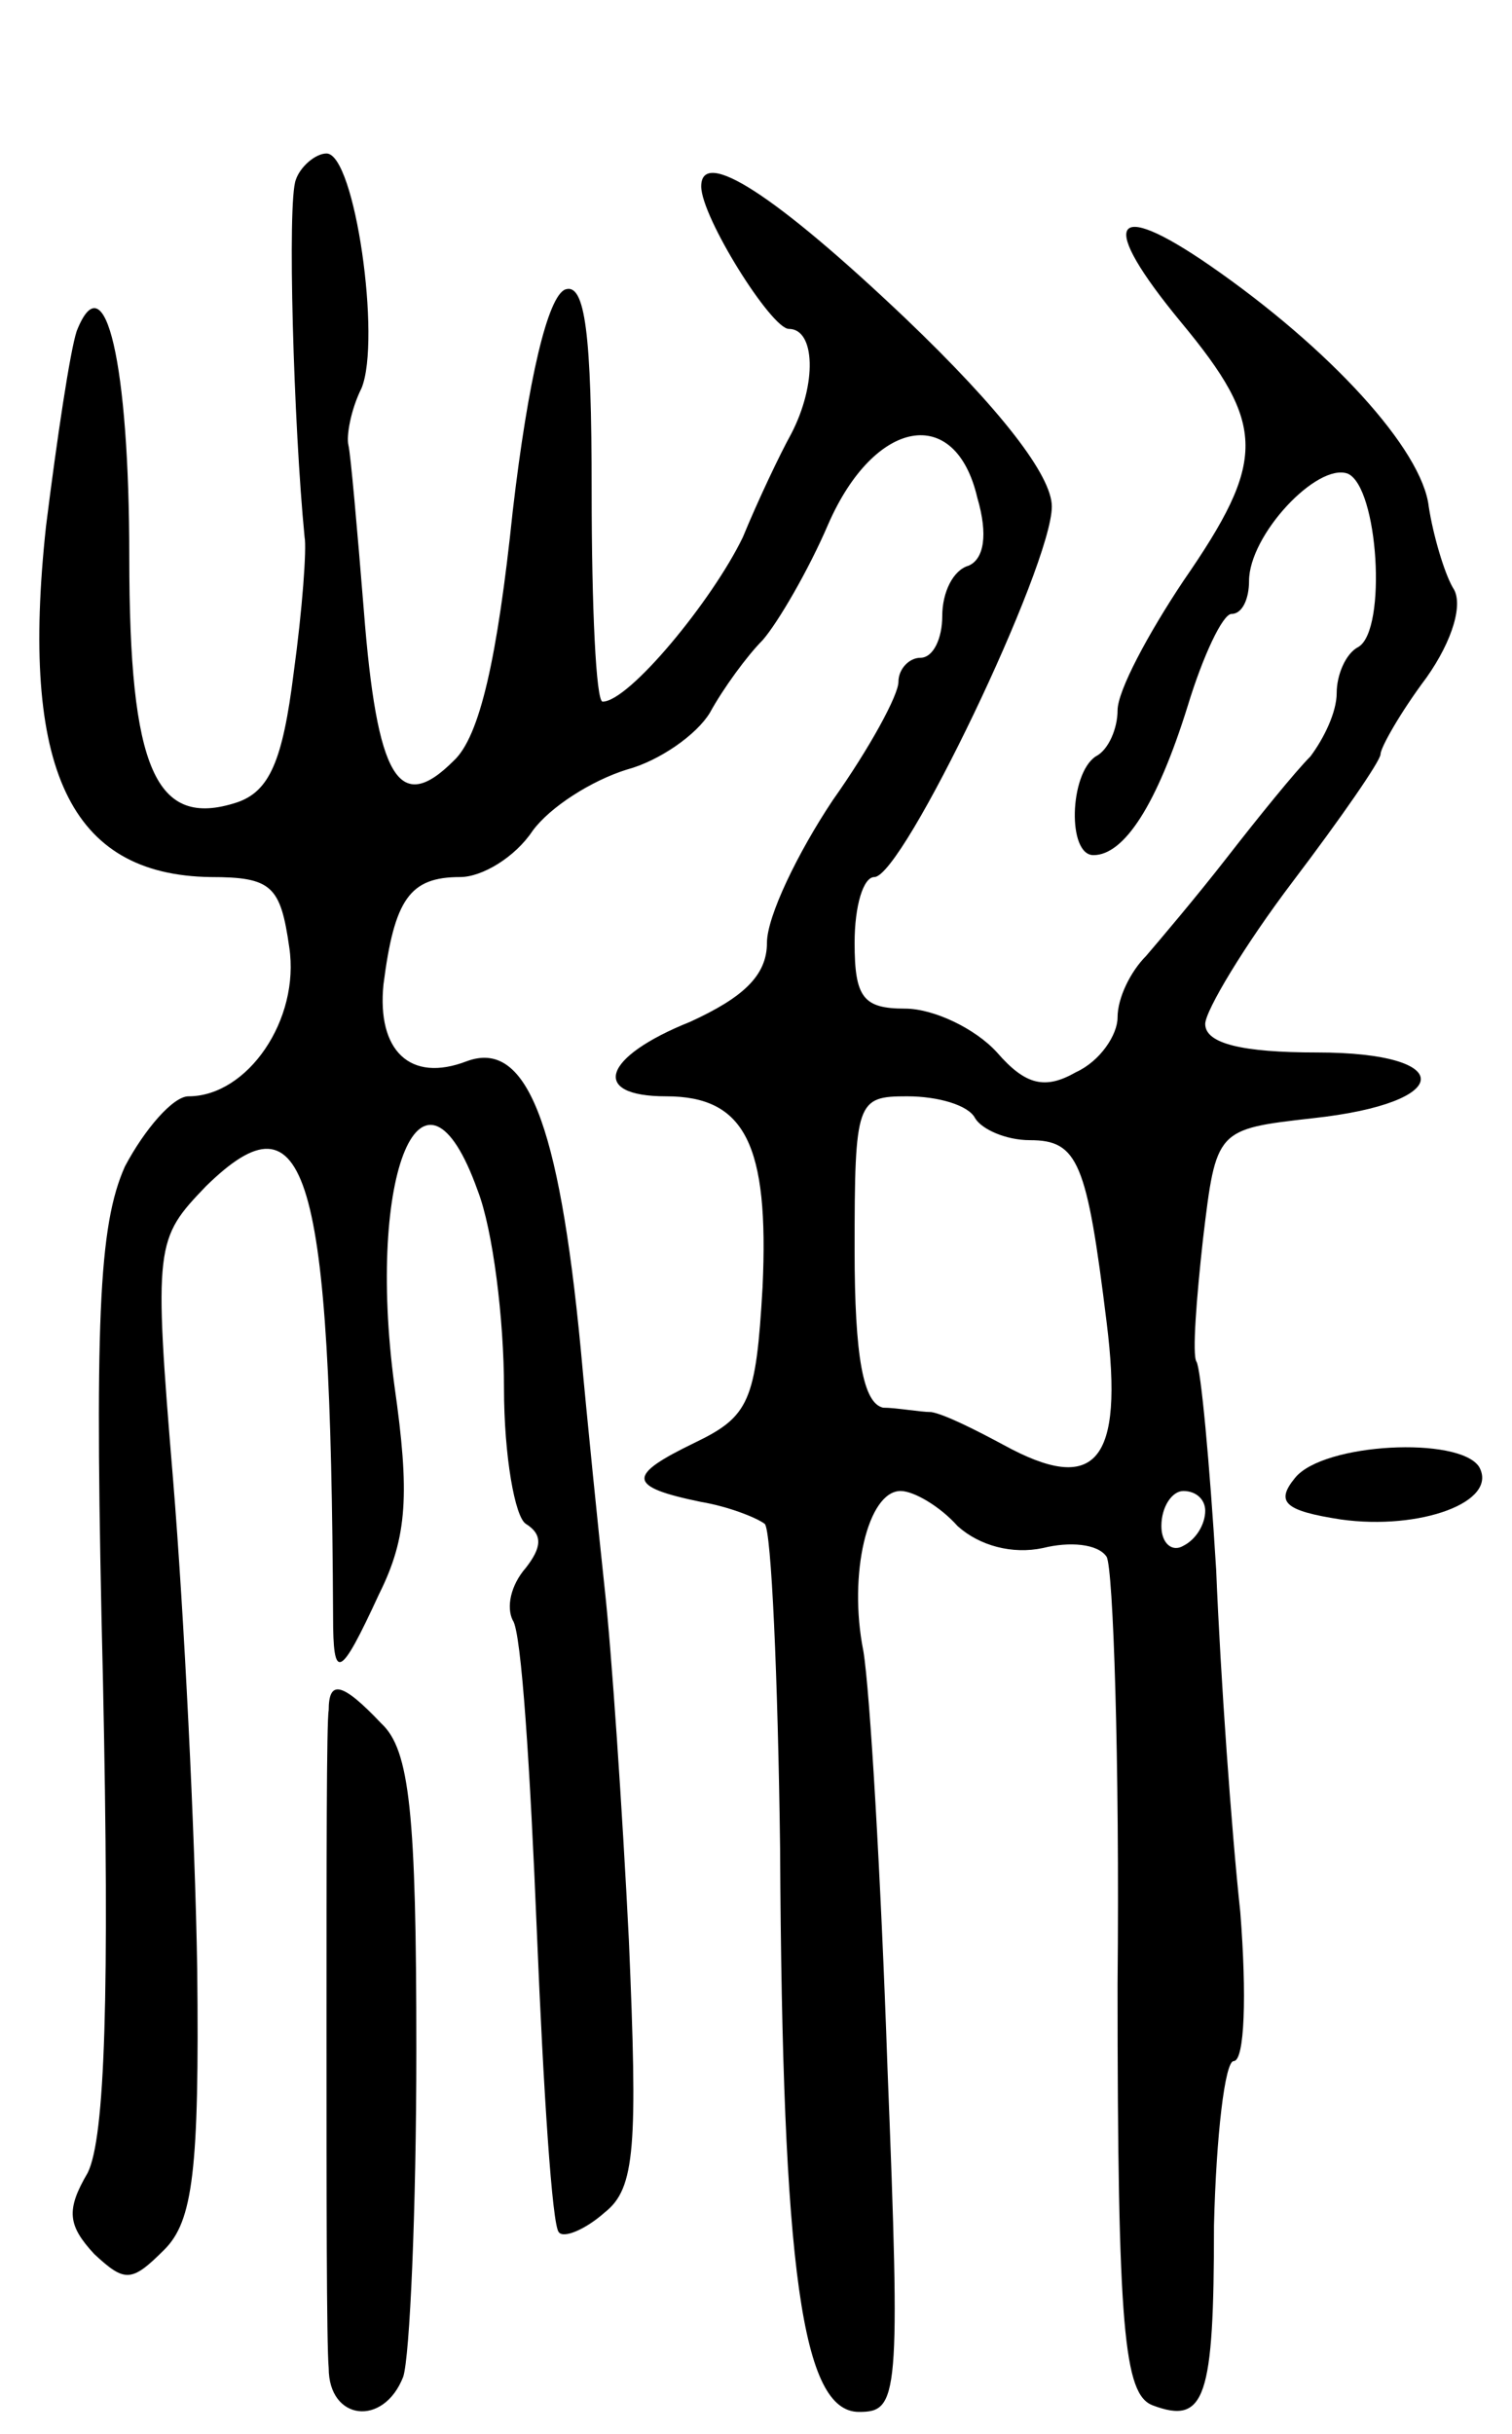 <svg version="1.0" xmlns="http://www.w3.org/2000/svg"
 width="69pt" height="111pt" viewBox="0 0 69 111"
 preserveAspectRatio="xMidYMid meet">
<g transform="translate(0,111) scale(0.1,-0.1)"
fill="#000000" stroke="none">
<path d="M135 1028 c-4 -10 -1 -112 4 -163 1 -5 -1 -33 -5 -62 -5 -40 -11 -54
-26 -59 -37 -12 -49 15 -49 112 0 88 -11 136 -24 103 -3 -9 -9 -49 -14 -89
-12 -111 11 -159 75 -160 28 0 32 -4 36 -32 5 -33 -19 -68 -46 -68 -7 0 -20
-15 -29 -32 -12 -27 -14 -70 -10 -235 3 -142 1 -208 -7 -224 -10 -17 -9 -24 3
-37 14 -13 17 -13 32 2 13 13 16 36 15 128 -1 62 -6 162 -11 223 -9 108 -8
110 15 134 46 45 57 8 58 -196 0 -30 3 -29 21 10 13 26 14 46 7 95 -13 97 13
159 38 89 7 -18 12 -59 12 -90 0 -31 5 -59 10 -62 8 -5 7 -11 0 -20 -7 -8 -9
-18 -6 -24 4 -5 8 -69 11 -142 3 -73 7 -134 10 -137 2 -3 12 1 21 9 14 11 15
30 11 124 -3 60 -8 133 -11 160 -3 28 -8 77 -11 110 -10 104 -25 141 -52 131
-26 -10 -41 5 -38 35 5 39 12 49 35 49 10 0 25 9 33 21 8 11 27 23 43 28 15 4
32 16 38 26 6 11 17 26 24 33 7 8 21 32 30 53 21 48 58 55 68 12 5 -17 3 -28
-4 -31 -7 -2 -12 -12 -12 -23 0 -10 -4 -19 -10 -19 -5 0 -10 -5 -10 -11 0 -6
-13 -30 -30 -54 -16 -24 -30 -53 -30 -65 0 -15 -11 -25 -35 -36 -40 -16 -46
-34 -11 -34 36 0 47 -22 44 -87 -3 -52 -6 -59 -31 -71 -31 -15 -31 -20 3 -27
12 -2 25 -7 29 -10 3 -3 6 -70 7 -148 1 -193 10 -257 36 -257 18 0 19 6 13
157 -3 87 -8 172 -11 190 -7 35 2 73 17 73 6 0 18 -7 26 -16 10 -9 25 -13 39
-10 12 3 25 2 29 -4 3 -5 6 -93 5 -195 0 -158 3 -187 16 -192 24 -9 28 3 28
82 1 41 5 75 9 75 5 0 6 30 3 68 -4 37 -9 107 -11 156 -3 49 -7 92 -9 95 -2 3
0 29 3 56 6 50 6 50 50 55 65 7 66 30 2 30 -34 0 -51 4 -51 13 0 6 18 36 40
65 22 29 40 55 40 58 0 3 9 19 21 35 12 17 17 34 12 41 -4 7 -9 24 -11 37 -3
26 -45 72 -100 110 -45 31 -51 20 -13 -26 39 -47 39 -63 1 -118 -16 -24 -30
-50 -30 -59 0 -8 -4 -18 -10 -21 -12 -8 -13 -45 -1 -45 14 0 29 23 43 68 7 23
16 42 20 42 5 0 8 7 8 15 0 21 31 54 45 49 14 -6 18 -71 5 -79 -6 -3 -10 -13
-10 -21 0 -9 -6 -21 -12 -29 -7 -7 -24 -28 -38 -46 -14 -18 -31 -38 -37 -45
-7 -7 -13 -19 -13 -28 0 -8 -8 -20 -19 -25 -14 -8 -23 -6 -36 9 -10 11 -29 20
-42 20 -19 0 -23 5 -23 30 0 17 4 30 9 30 13 0 81 142 81 169 0 14 -23 44 -67
86 -59 56 -93 78 -93 60 0 -14 32 -65 40 -65 12 0 13 -25 1 -48 -5 -9 -15 -30
-22 -47 -14 -29 -52 -75 -64 -75 -3 0 -5 43 -5 96 0 72 -3 95 -12 92 -8 -3
-17 -41 -24 -101 -7 -67 -15 -103 -27 -114 -25 -25 -35 -8 -41 69 -3 37 -6 71
-7 75 -1 4 1 16 6 26 9 22 -3 107 -16 107 -5 0 -12 -6 -14 -12z m310 -428 c3
-5 14 -10 25 -10 22 0 26 -10 35 -83 8 -64 -5 -79 -47 -56 -13 7 -27 14 -33
15 -5 0 -16 2 -22 2 -9 2 -13 23 -13 72 0 68 1 70 24 70 14 0 28 -4 31 -10z
m105 -179 c0 -6 -4 -13 -10 -16 -5 -3 -10 1 -10 9 0 9 5 16 10 16 6 0 10 -4
10 -9z"/>
<path d="M591 436 c-9 -11 -5 -15 21 -19 36 -5 72 8 63 24 -9 14 -71 11 -84
-5z"/>
<path d="M150 330 c-1 -5 -1 -71 -1 -145 0 -74 0 -144 1 -155 0 -24 25 -27 34
-4 3 9 6 76 6 149 0 108 -3 137 -16 149 -18 19 -24 20 -24 6z"/>
</g>
</svg>
